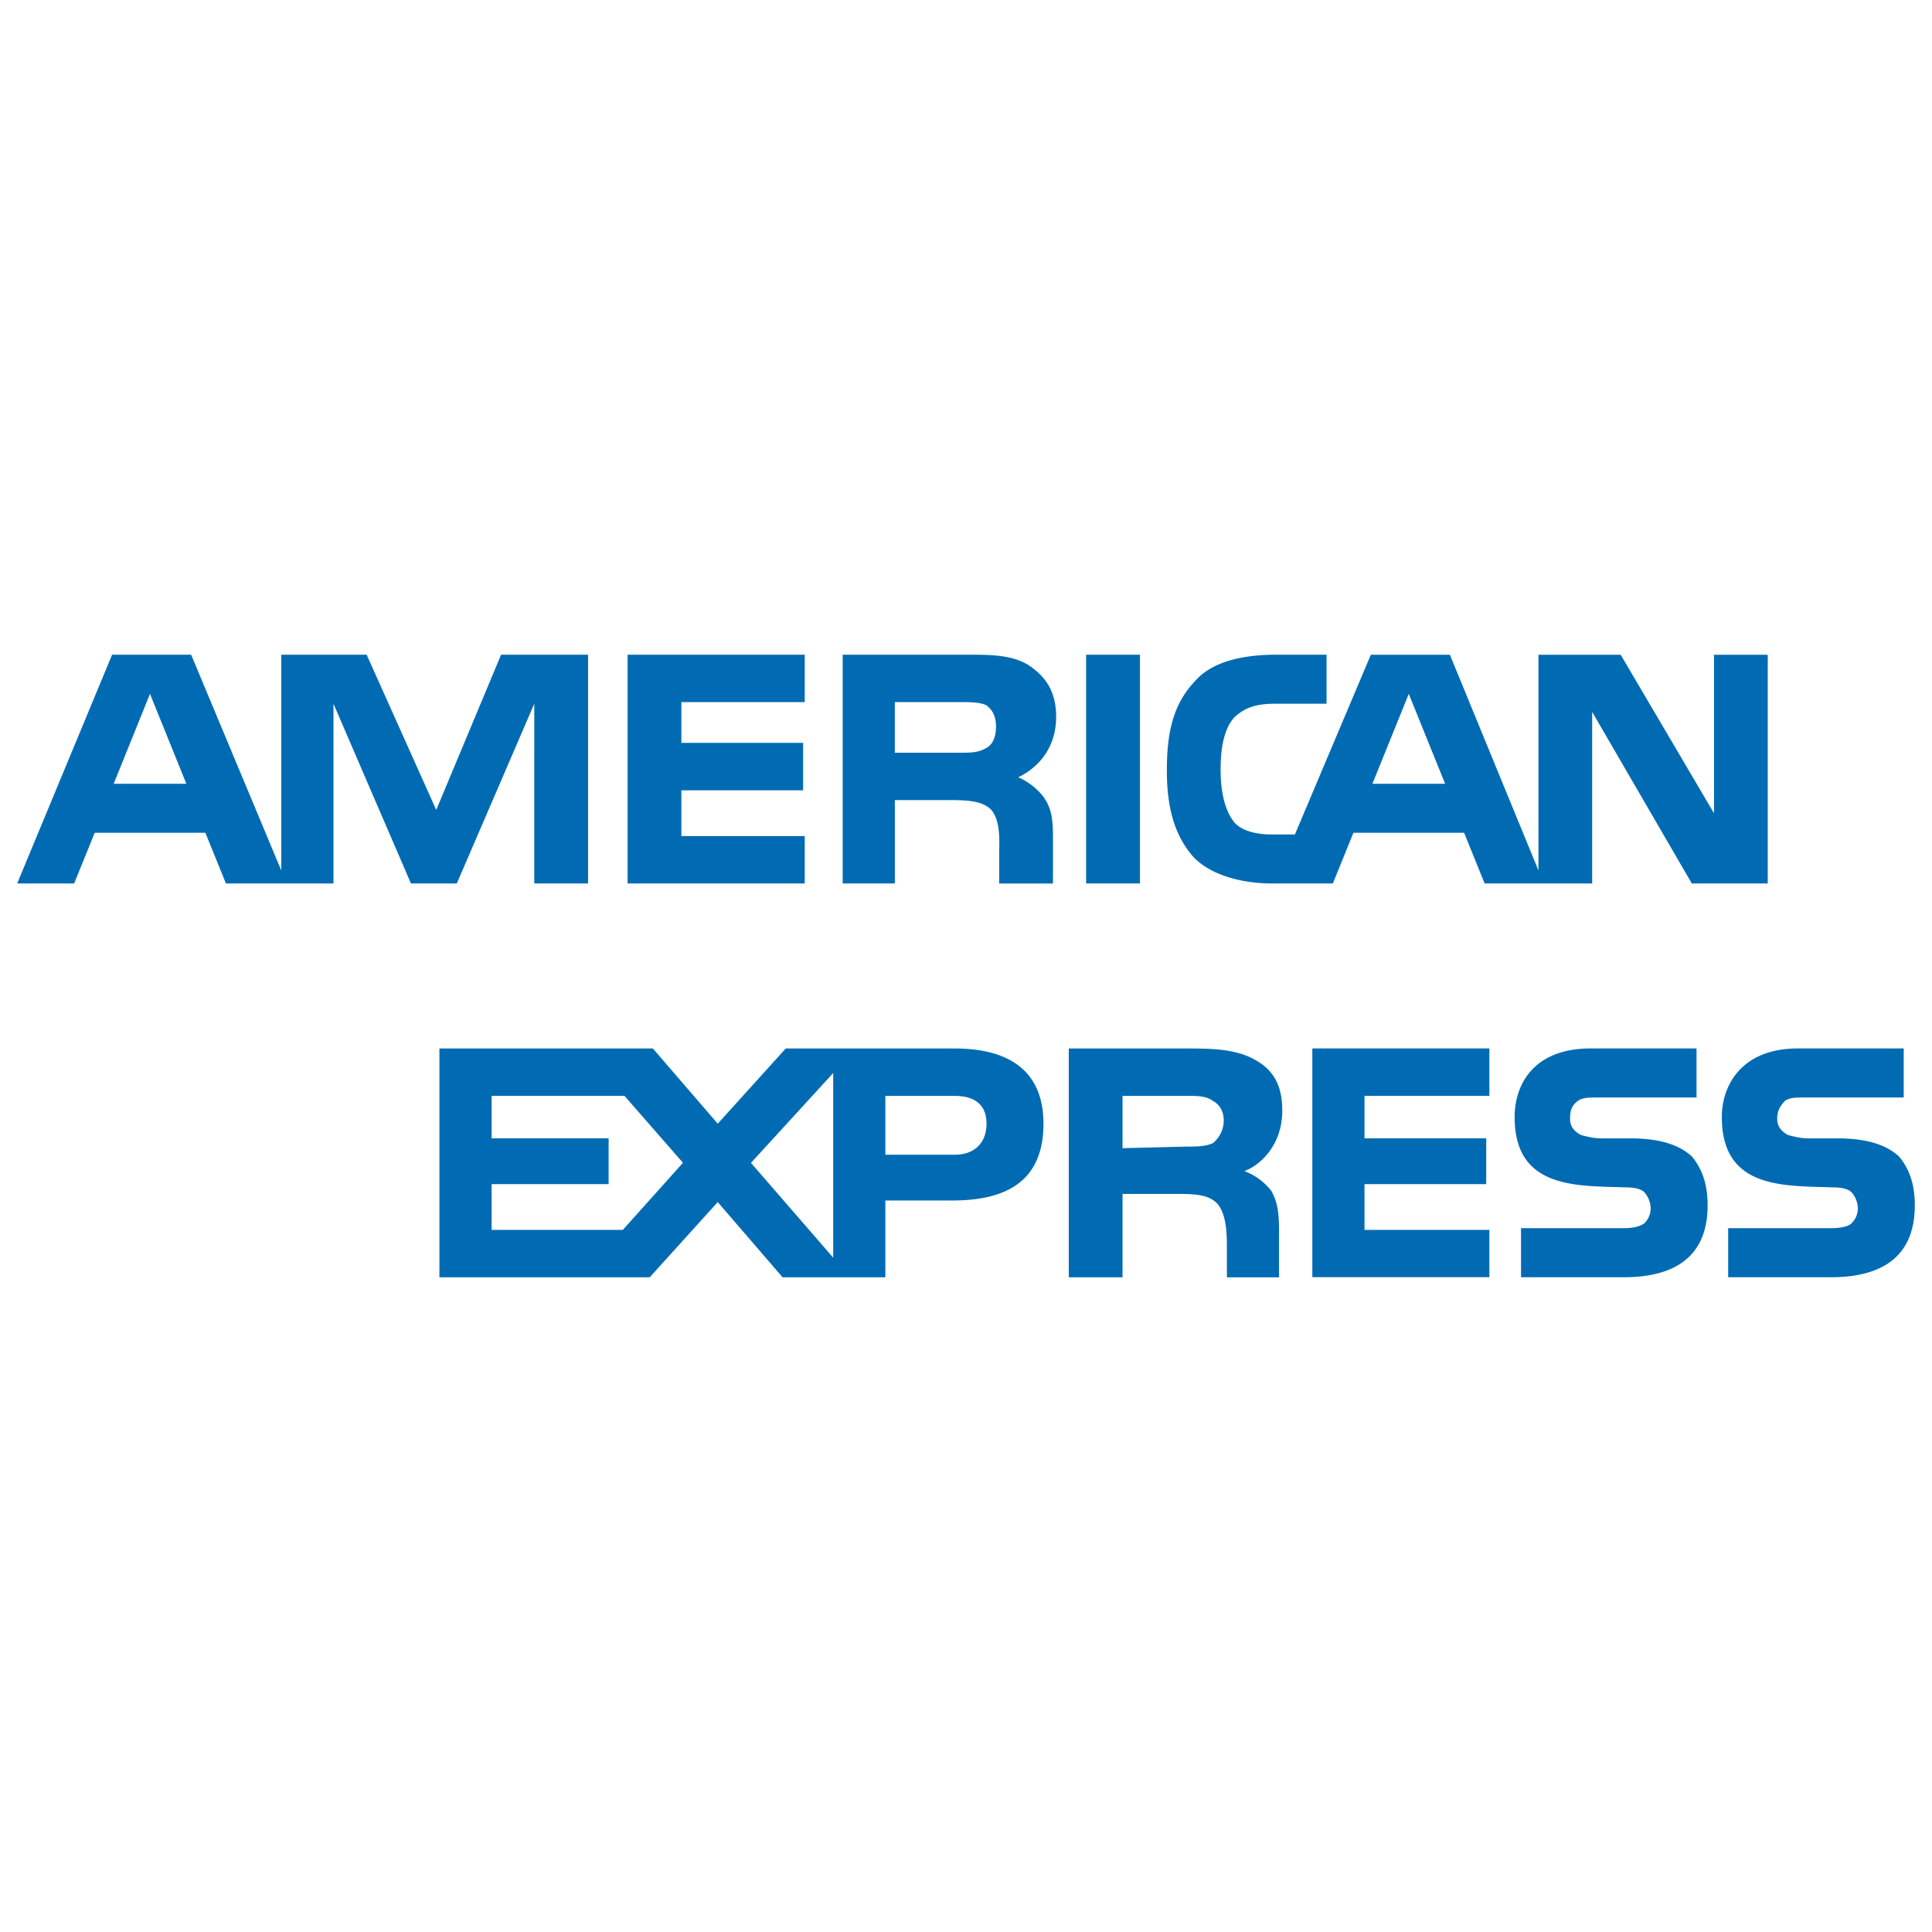 <svg height="90" width="90" viewBox="0 0 50 50" xml:space="preserve" xmlns="http://www.w3.org/2000/svg"><path clip-rule="evenodd" d="M49.555 31.195c0 1.269-.777 1.86-2.17 1.86h-2.66v-1.27h2.66c.246 0 .45-.041.533-.126a.545.545 0 0 0 .163-.381.65.65 0 0 0-.163-.422c-.083-.085-.246-.127-.492-.127-1.269-.043-2.865.042-2.865-1.819 0-.846.533-1.776 1.965-1.776h2.742v1.269H46.73c-.245 0-.41 0-.532.085-.122.126-.204.253-.204.466 0 .211.123.338.285.422.164.043.328.085.533.085h.736c.777 0 1.269.169 1.596.466.247.296.411.677.411 1.268zm-5.771-1.268c-.327-.297-.819-.466-1.597-.466h-.736c-.205 0-.369-.042-.531-.085-.164-.084-.287-.211-.287-.422 0-.213.041-.34.205-.466.122-.085.285-.085.531-.085h2.537v-1.269h-2.742c-1.473 0-1.965.931-1.965 1.776 0 1.861 1.598 1.776 2.865 1.819.246 0 .41.042.492.127a.656.656 0 0 1 .164.422.55.55 0 0 1-.164.381c-.123.085-.287.126-.532.126h-2.66v1.27h2.66c1.391 0 2.169-.592 2.169-1.86 0-.591-.164-.972-.409-1.268zm-5.239 1.902h-3.232v-1.184h3.15V29.46h-3.15v-1.1h3.232v-1.227h-4.582v5.921h4.582v-1.225zm-6.057-4.397c-.449-.255-.981-.297-1.678-.297h-3.15v5.921h1.391v-2.157h1.475c.49 0 .777.043.981.254.245.296.245.804.245 1.185v.719h1.35v-1.143c0-.549-.04-.804-.203-1.099a1.613 1.613 0 0 0-.695-.508c.367-.127.981-.634.981-1.565 0-.677-.246-1.057-.697-1.31zm-7.774-.297h-4.379l-1.76 1.946-1.678-1.946h-5.525v5.921h5.443l1.76-1.946 1.678 1.946h2.66v-1.987h1.719c1.187 0 2.373-.338 2.373-1.987 0-1.608-1.228-1.947-2.291-1.947zm6.67 2.453c-.204.085-.409.085-.655.085l-1.678.042v-1.354h1.678c.246 0 .49 0 .655.127.163.085.286.253.286.507s-.123.466-.286.593zm-6.67.296h-1.801v-1.522h1.801c.491 0 .817.212.817.72 0 .506-.326.802-.817.802zm-5.279.211 2.128-2.325v4.778l-2.128-2.453zm-3.316 1.734h-3.396v-1.184h3.028V29.46h-3.028v-1.1h3.438l1.514 1.733-1.556 1.736zm29.629-8.965h-1.964l-2.579-4.44v4.44h-2.783l-.531-1.312h-2.865l-.531 1.312h-1.596c-.655 0-1.515-.17-2.006-.678-.449-.507-.695-1.184-.695-2.24 0-.889.123-1.691.736-2.326.409-.465 1.146-.676 2.087-.676h1.31v1.268h-1.31c-.491 0-.777.085-1.063.339-.246.254-.369.719-.369 1.353 0 .635.123 1.1.369 1.396.205.211.572.296.941.296h.613l1.965-4.651h2.046l2.292 5.582v-5.582h2.128l2.415 4.102v-4.102h1.391v5.919h-.001zm-16.246-5.92h-1.393v5.92h1.393v-5.92zm-2.906.254c-.45-.254-.94-.254-1.637-.254h-3.15v5.92h1.35v-2.157h1.474c.491 0 .818.042 1.023.254.245.296.204.804.204 1.142v.762h1.391V21.68c0-.507-.041-.761-.245-1.058a1.714 1.714 0 0 0-.655-.507c.369-.169.982-.635.982-1.564-.001-.677-.287-1.058-.737-1.353zm-5.77 4.44h-3.192v-1.185h3.151v-1.227h-3.151V18.17h3.192v-1.226h-4.584v5.92h4.584v-1.226zm-5.607-4.694h-2.251l-1.678 4.017-1.801-4.017h-2.21v5.582l-2.332-5.582H2.901l-2.456 5.92h1.474l.532-1.312h2.864l.532 1.312H8.63v-4.652l2.005 4.652h1.187l2.005-4.652v4.652h1.392v-5.92zm22.181 3.34-.941-2.326-.941 2.326H37.4zm-11.869-.93c-.203.126-.408.126-.694.126h-1.679v-1.31h1.679c.245 0 .531 0 .694.085.164.127.246.296.246.55 0 .253-.082.465-.246.549zm-22.589.93.94-2.326.941 2.326H2.942z" fill="#006bb3" fill-rule="evenodd" class="fill-404041"></path></svg>
